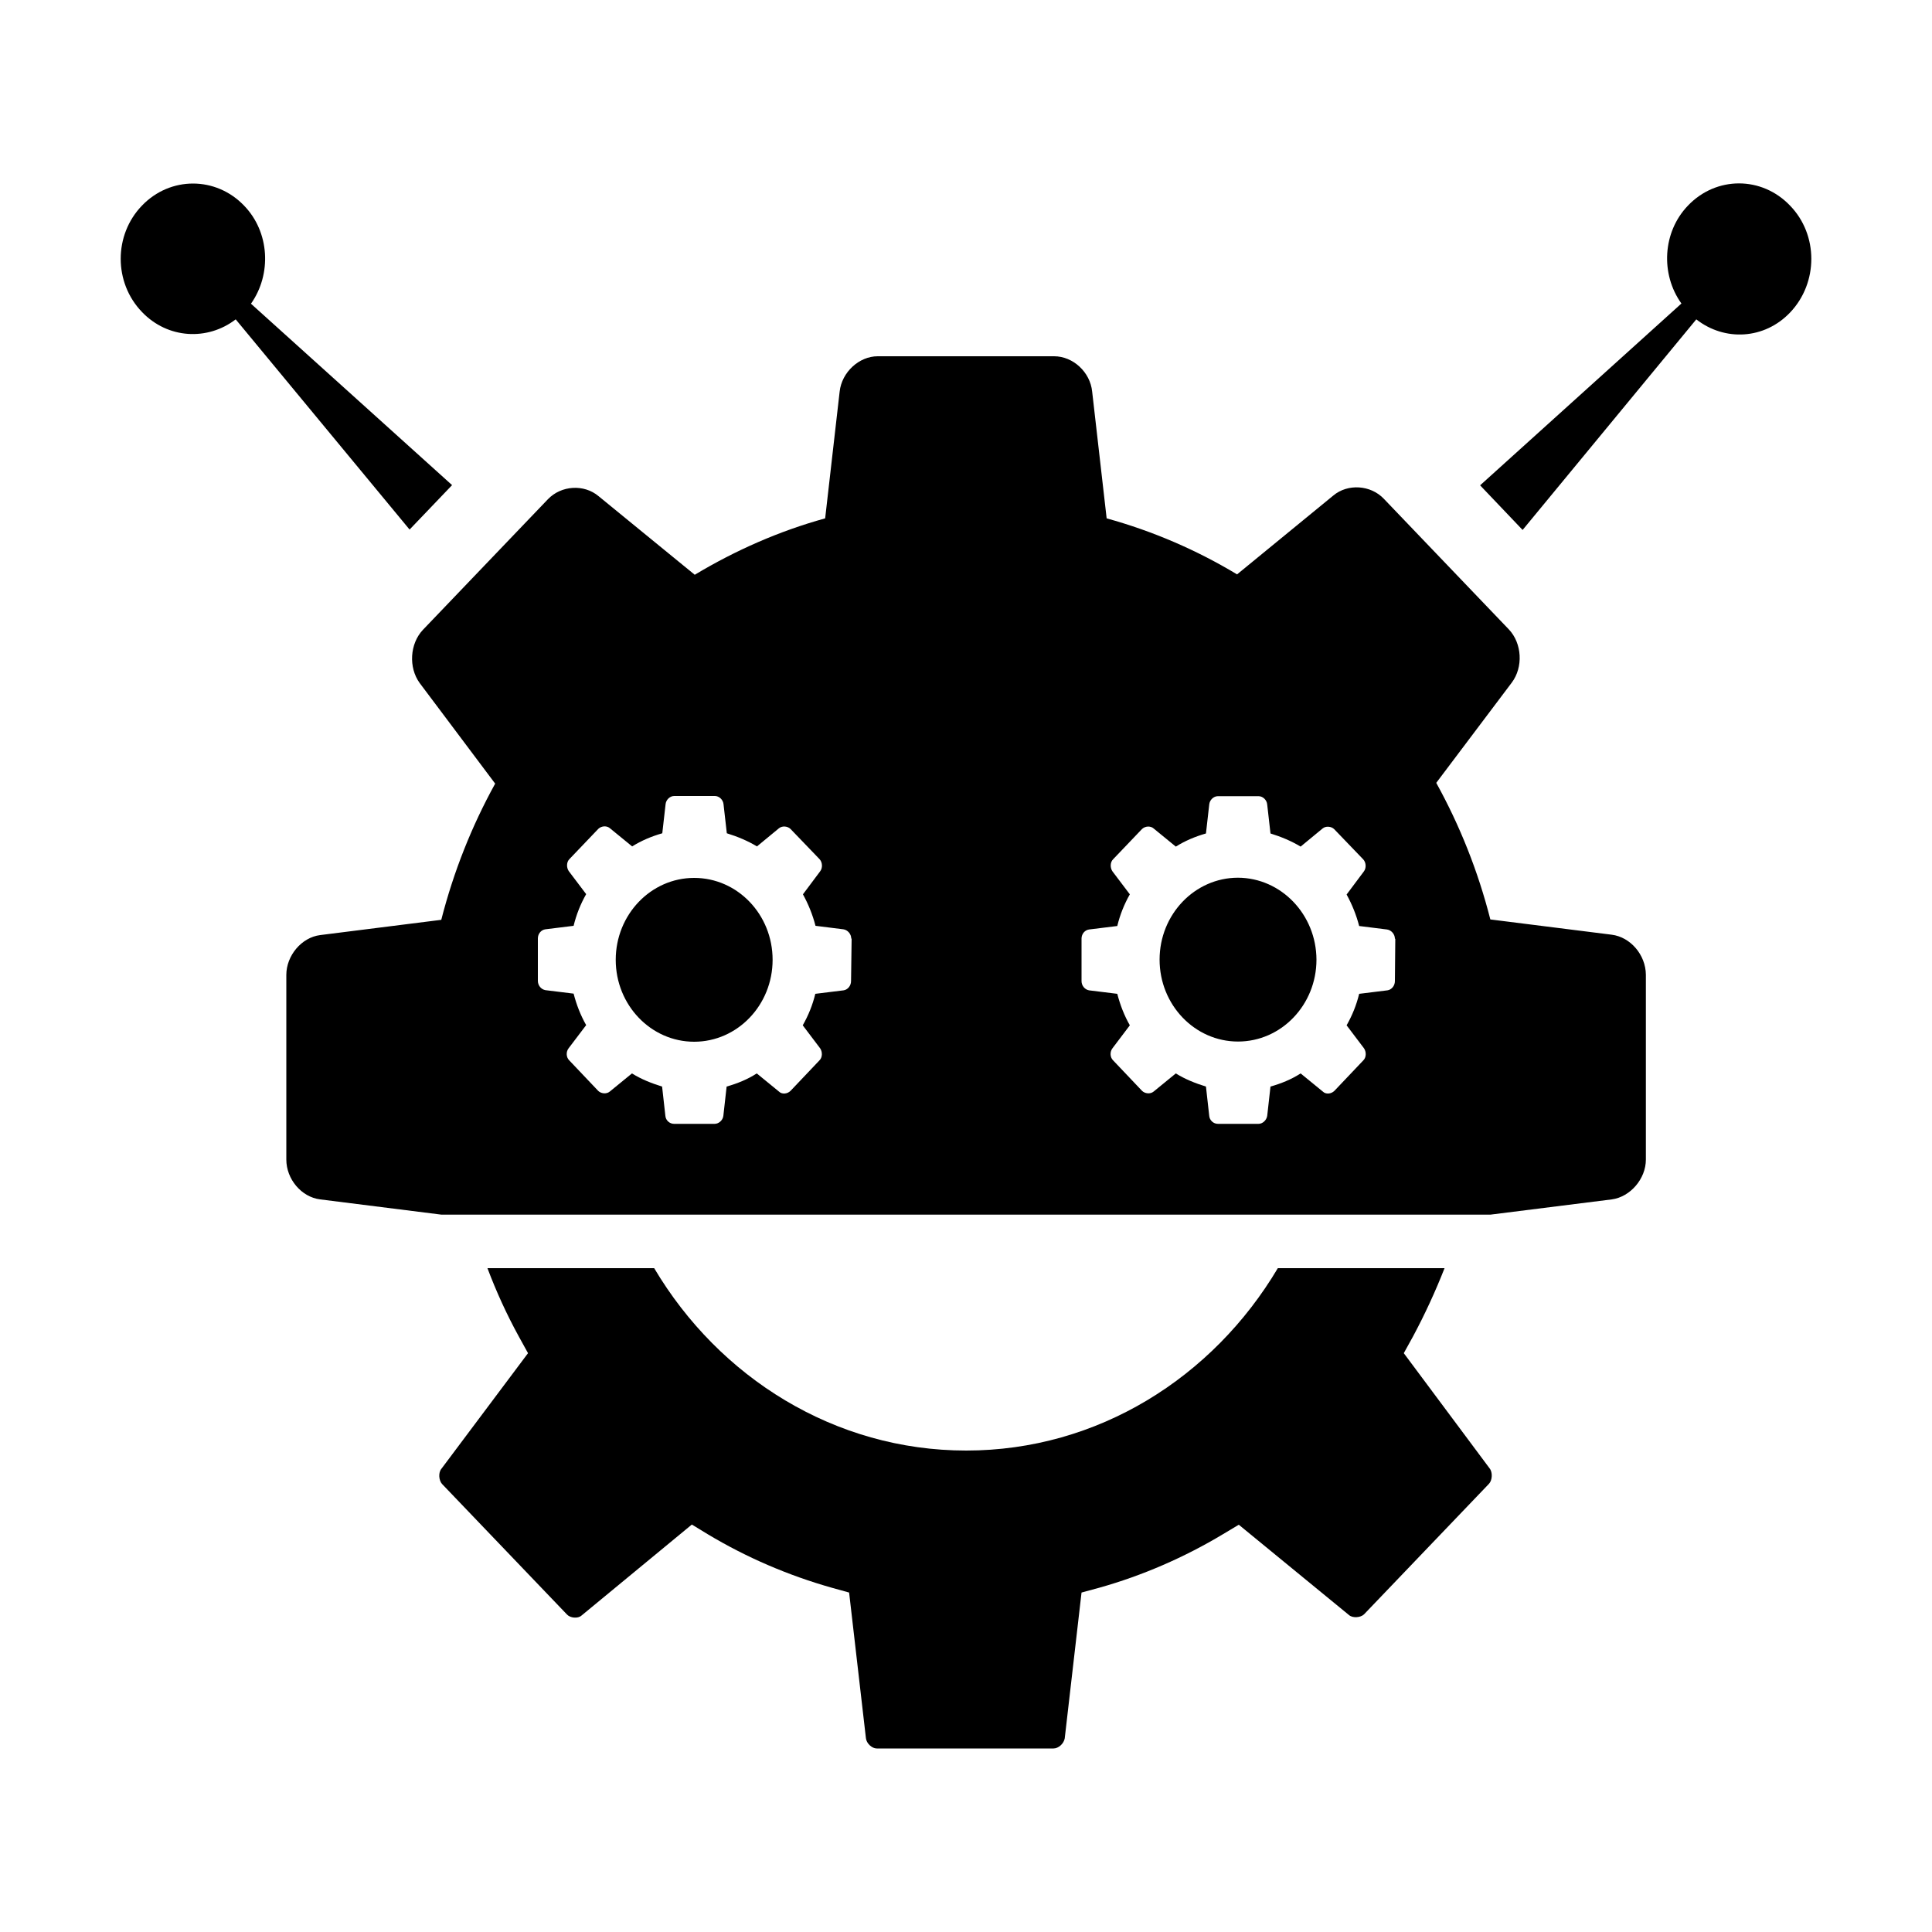 <svg xmlns="http://www.w3.org/2000/svg" viewBox="0 0 1000 1000" width="1000" height="1000">
<path d="M726.6 700.4l4.8-8.7c6.1-11.4 11.5-23.1 16.3-35.3h-86.3c-33.6 56.6-93.2 94.4-161.3 94.4s-127.9-37.8-161.5-94.4h-86.3c4.6 12.2 10 24 16.2 35.3l4.8 8.7-44.8 59.8c-1.7 2-1.4 6 0.3 7.9l64.7 67.6c1.7 1.8 5.6 2.2 7.5 0.5l57.1-47.1 8.2 5c20 12 41.6 21.3 64.2 27.7l9 2.5 8.7 75.4c0.3 2.7 3.1 5.3 5.6 5.3h91.5c2.6 0 5.3-2.5 5.8-5.2l8.7-75.5 9.2-2.5c22.4-6.3 44-15.7 64-27.7l8.2-4.9 57.1 46.8c1.9 1.6 5.9 1.3 7.7-0.4l64.7-67.6c1.7-1.8 2-5.9 0.3-8l-44.4-59.6z m-367.3-246c-22.4 0-40.6 19-40.6 42.4s18.2 42.4 40.6 42.4 40.6-19 40.6-42.4c0-23.5-18.2-42.4-40.6-42.4z m-125.3-203.3l-104.1-93.9c10.8-15.3 9.7-37.1-3.6-50.8-14.6-15.2-38.2-15.2-52.8 0-14.7 15.2-14.7 39.9 0 55.1 13.3 13.9 33.9 15 48.5 3.8l90 108.8 22-23z m406.8 203.2c-22.4 0-40.6 19-40.6 42.4s18.2 42.4 40.6 42.4c22.4 0 40.6-19 40.6-42.4-0.1-23.4-18.3-42.3-40.6-42.4z m193.4 29.5l-62.8-7.9c-6.4-25.1-15.8-48.6-28-70.7l39.1-51.9c6-8 5.3-20.3-1.5-27.5l-64.7-67.6c-6.8-7.2-18.7-8-26.2-1.7l-49.8 40.8c-20.9-12.6-43.6-22.4-67.5-29l-7.5-65.6c-1-10.1-9.9-18.3-19.7-18.3h-91.3c-9.6 0-18.6 8.2-19.7 18.3l-7.5 65.6c-23.9 6.6-46.5 16.6-67.5 29.2l-49.8-40.7c-7.5-6.3-19.3-5.6-26.2 1.6l-64.7 67.6c-6.8 7.2-7.5 19.5-1.7 27.5l39.1 52.1c-12.1 21.9-21.5 45.5-27.9 70.5l-62.7 7.9c-9.6 1.2-17.5 10.6-17.5 20.6v95.6c0 10.1 7.8 19.4 17.5 20.6l62.8 7.9h542.9l62.9-7.9c9.5-1.3 17.6-10.6 17.6-20.6v-95.7c-0.1-10.3-8-19.5-17.7-20.7z m-393.7 24c0 2.4-1.7 4.5-3.9 4.8l-14.6 1.8c-1.4 5.8-3.6 11.2-6.5 16.3l9 11.9c1.3 1.9 1.2 4.8-0.4 6.3l-14.9 15.7c-1.7 1.7-4.5 1.9-6 0.4l-11.5-9.4c-4.8 3.1-10 5.2-15.6 6.8l-1.7 15.2c-0.3 2.3-2.4 4.1-4.5 4.1h-21c-2.3 0-4.3-1.8-4.5-4.1l-1.7-15.2c-5.5-1.7-10.8-3.8-15.6-6.8l-11.5 9.4c-1.7 1.4-4.5 1.1-6-0.4l-14.9-15.7c-1.7-1.6-1.8-4.5-0.4-6.3l9.1-12c-2.9-5.1-5-10.5-6.5-16.3l-14.6-1.8c-2.2-0.4-3.9-2.4-3.9-4.8v-22c0-2.4 1.7-4.4 3.9-4.7l14.6-1.8c1.4-5.8 3.6-11.3 6.5-16.4l-9-11.9c-1.3-1.9-1.2-4.8 0.4-6.3l14.9-15.6c1.7-1.6 4.4-1.7 6-0.3l11.5 9.4c4.8-3 10-5.2 15.6-6.8l1.7-15c0.2-2.3 2.2-4.3 4.5-4.3h21c2.3 0 4.3 2 4.5 4.3l1.7 15c5.5 1.7 10.8 3.9 15.6 6.8l11.4-9.4c1.7-1.4 4.5-1.1 6 0.4l15 15.6c1.5 1.6 1.7 4.5 0.3 6.3l-8.9 11.9c2.8 5.1 5 10.5 6.5 16.3l14.4 1.8c2.2 0.3 4.1 2.4 4.1 4.8h0.2l-0.3 22z m281.5 0c0 2.4-1.7 4.5-3.9 4.8l-14.6 1.8c-1.4 5.8-3.6 11.2-6.5 16.3l9 11.9c1.3 1.9 1.2 4.8-0.4 6.3l-14.9 15.7c-1.7 1.7-4.5 1.9-6 0.4l-11.5-9.4c-4.8 3.1-10 5.2-15.6 6.8l-1.7 15.2c-0.4 2.3-2.4 4.1-4.5 4.1h-21c-2.3 0-4.3-1.8-4.5-4.1l-1.7-15.2c-5.5-1.7-10.8-3.8-15.6-6.8l-11.5 9.4c-1.7 1.4-4.5 1.1-6-0.4l-14.9-15.7c-1.7-1.6-1.8-4.5-0.4-6.3l9-11.9c-2.9-5.1-5-10.5-6.5-16.3l-14.6-1.8c-2.2-0.4-3.9-2.4-3.9-4.8v-22c0-2.4 1.7-4.4 3.9-4.7l14.6-1.8c1.4-5.8 3.6-11.3 6.5-16.4l-9-11.9c-1.3-1.9-1.2-4.8 0.4-6.3l14.9-15.6c1.7-1.6 4.4-1.7 6-0.3l11.5 9.4c4.8-3 10-5.2 15.6-6.8l1.7-15c0.2-2.3 2.2-4.3 4.5-4.3h21c2.3 0 4.3 2 4.5 4.3l1.7 15c5.5 1.7 10.8 3.9 15.6 6.8l11.4-9.4c1.7-1.4 4.5-1.1 6 0.4l15 15.6c1.5 1.6 1.7 4.5 0.3 6.3l-8.9 11.9c2.8 5.1 5 10.5 6.5 16.3l14.4 1.8c2.2 0.3 4.1 2.4 4.1 4.8h0.2l-0.2 21.9z m204.5-401.4c-14.6-15.3-38.2-15.3-52.8-2.842170943040401e-14-13.2 13.7-14.3 35.5-3.4 50.7l-104.2 94.1 22 23.1 89.9-109c14.7 11.5 35.3 10.4 48.6-3.6 14.6-15.4 14.6-40.2-0.1-55.3z"/>
</svg>
